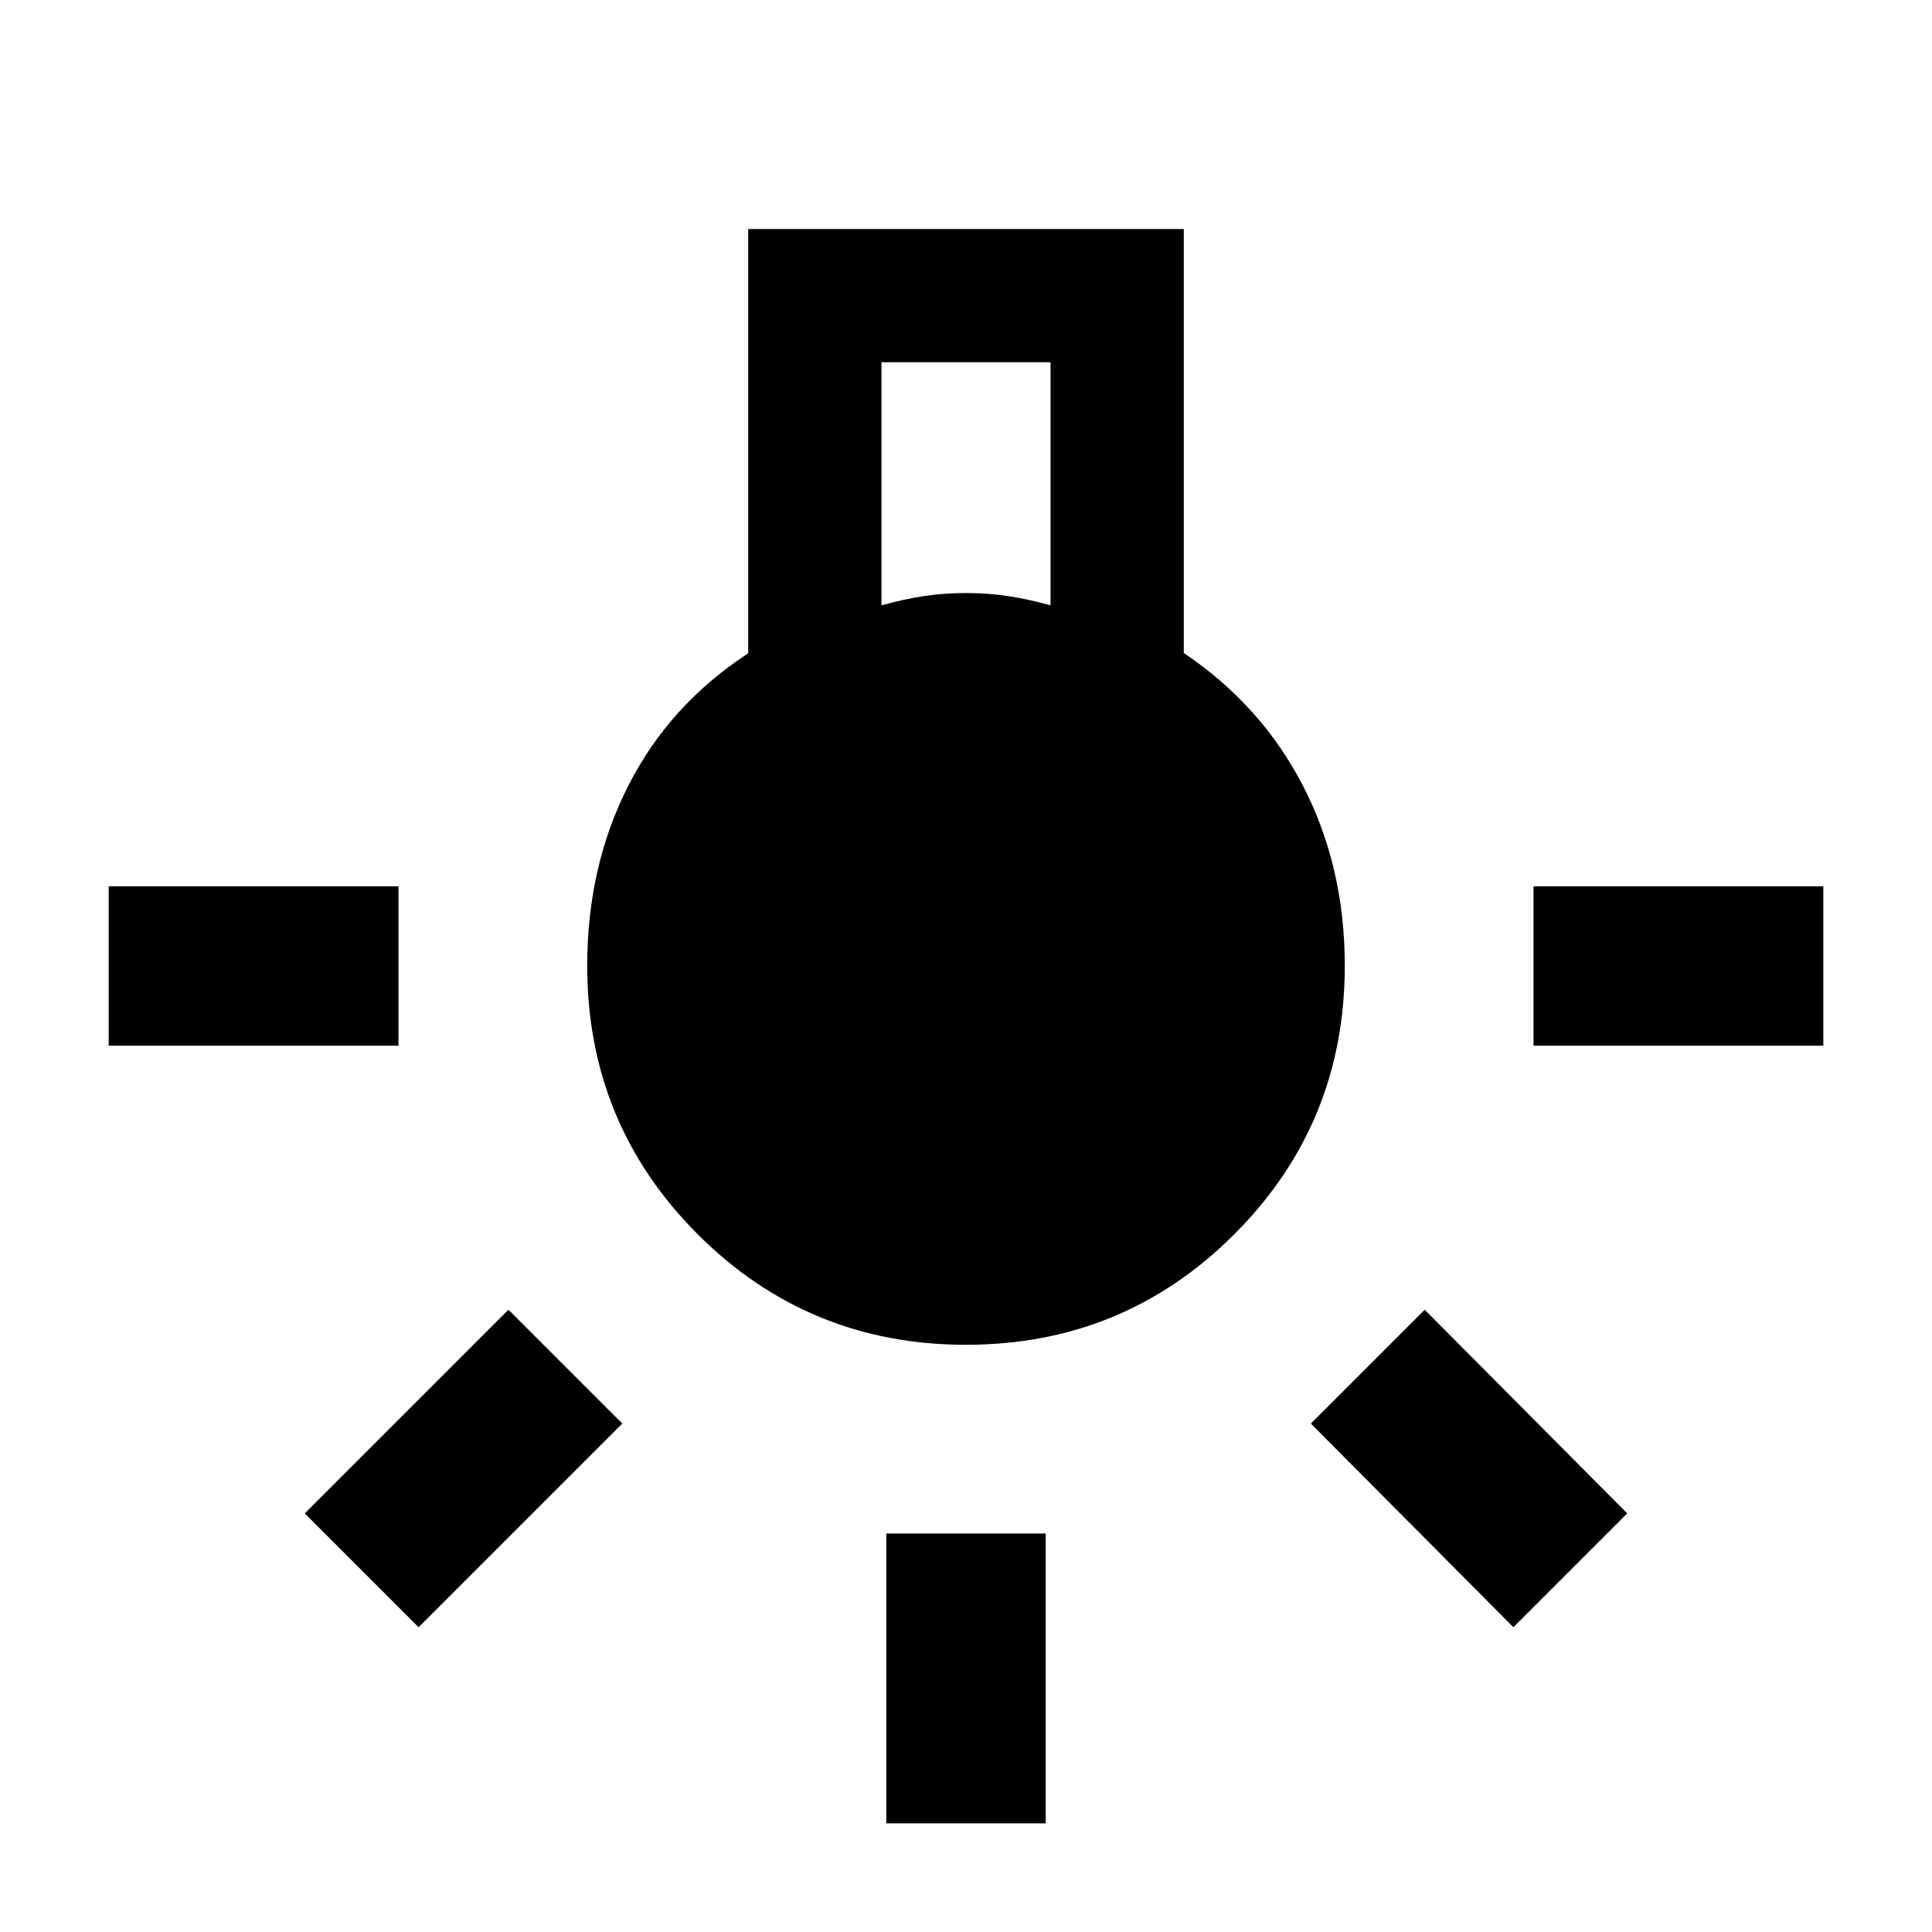 <svg xmlns="http://www.w3.org/2000/svg" width="48" height="48" viewBox="0 -960 960 960"><path d="M440.391-53.999V-198h79.218v144.001h-79.218ZM53.999-440.39v-79.218H198v79.218H53.999Zm708.001 0v-79.218h144.001v79.218H762Zm-9.999 288.958-100.653-101.22 56.565-56.566 100.654 101.219-56.566 56.566Zm-544.002 0-56.566-56.566 101.219-101.219 56.566 56.566-101.219 101.219ZM480-291.782q-78.391 0-133.305-54.913-54.913-54.914-54.913-133.432 0-49.311 20.435-89.505 20.435-40.194 59.565-65.759v-210.827h216.436v210.681q38.565 25.946 59.282 66.094 20.718 40.148 20.718 89.407 0 78.427-54.913 133.341Q558.391-291.782 480-291.782Zm-42-367.436q11-3.054 21-4.58 10-1.527 21-1.527t21 1.527q10 1.526 21 4.58V-780h-84v120.782Z"/></svg>